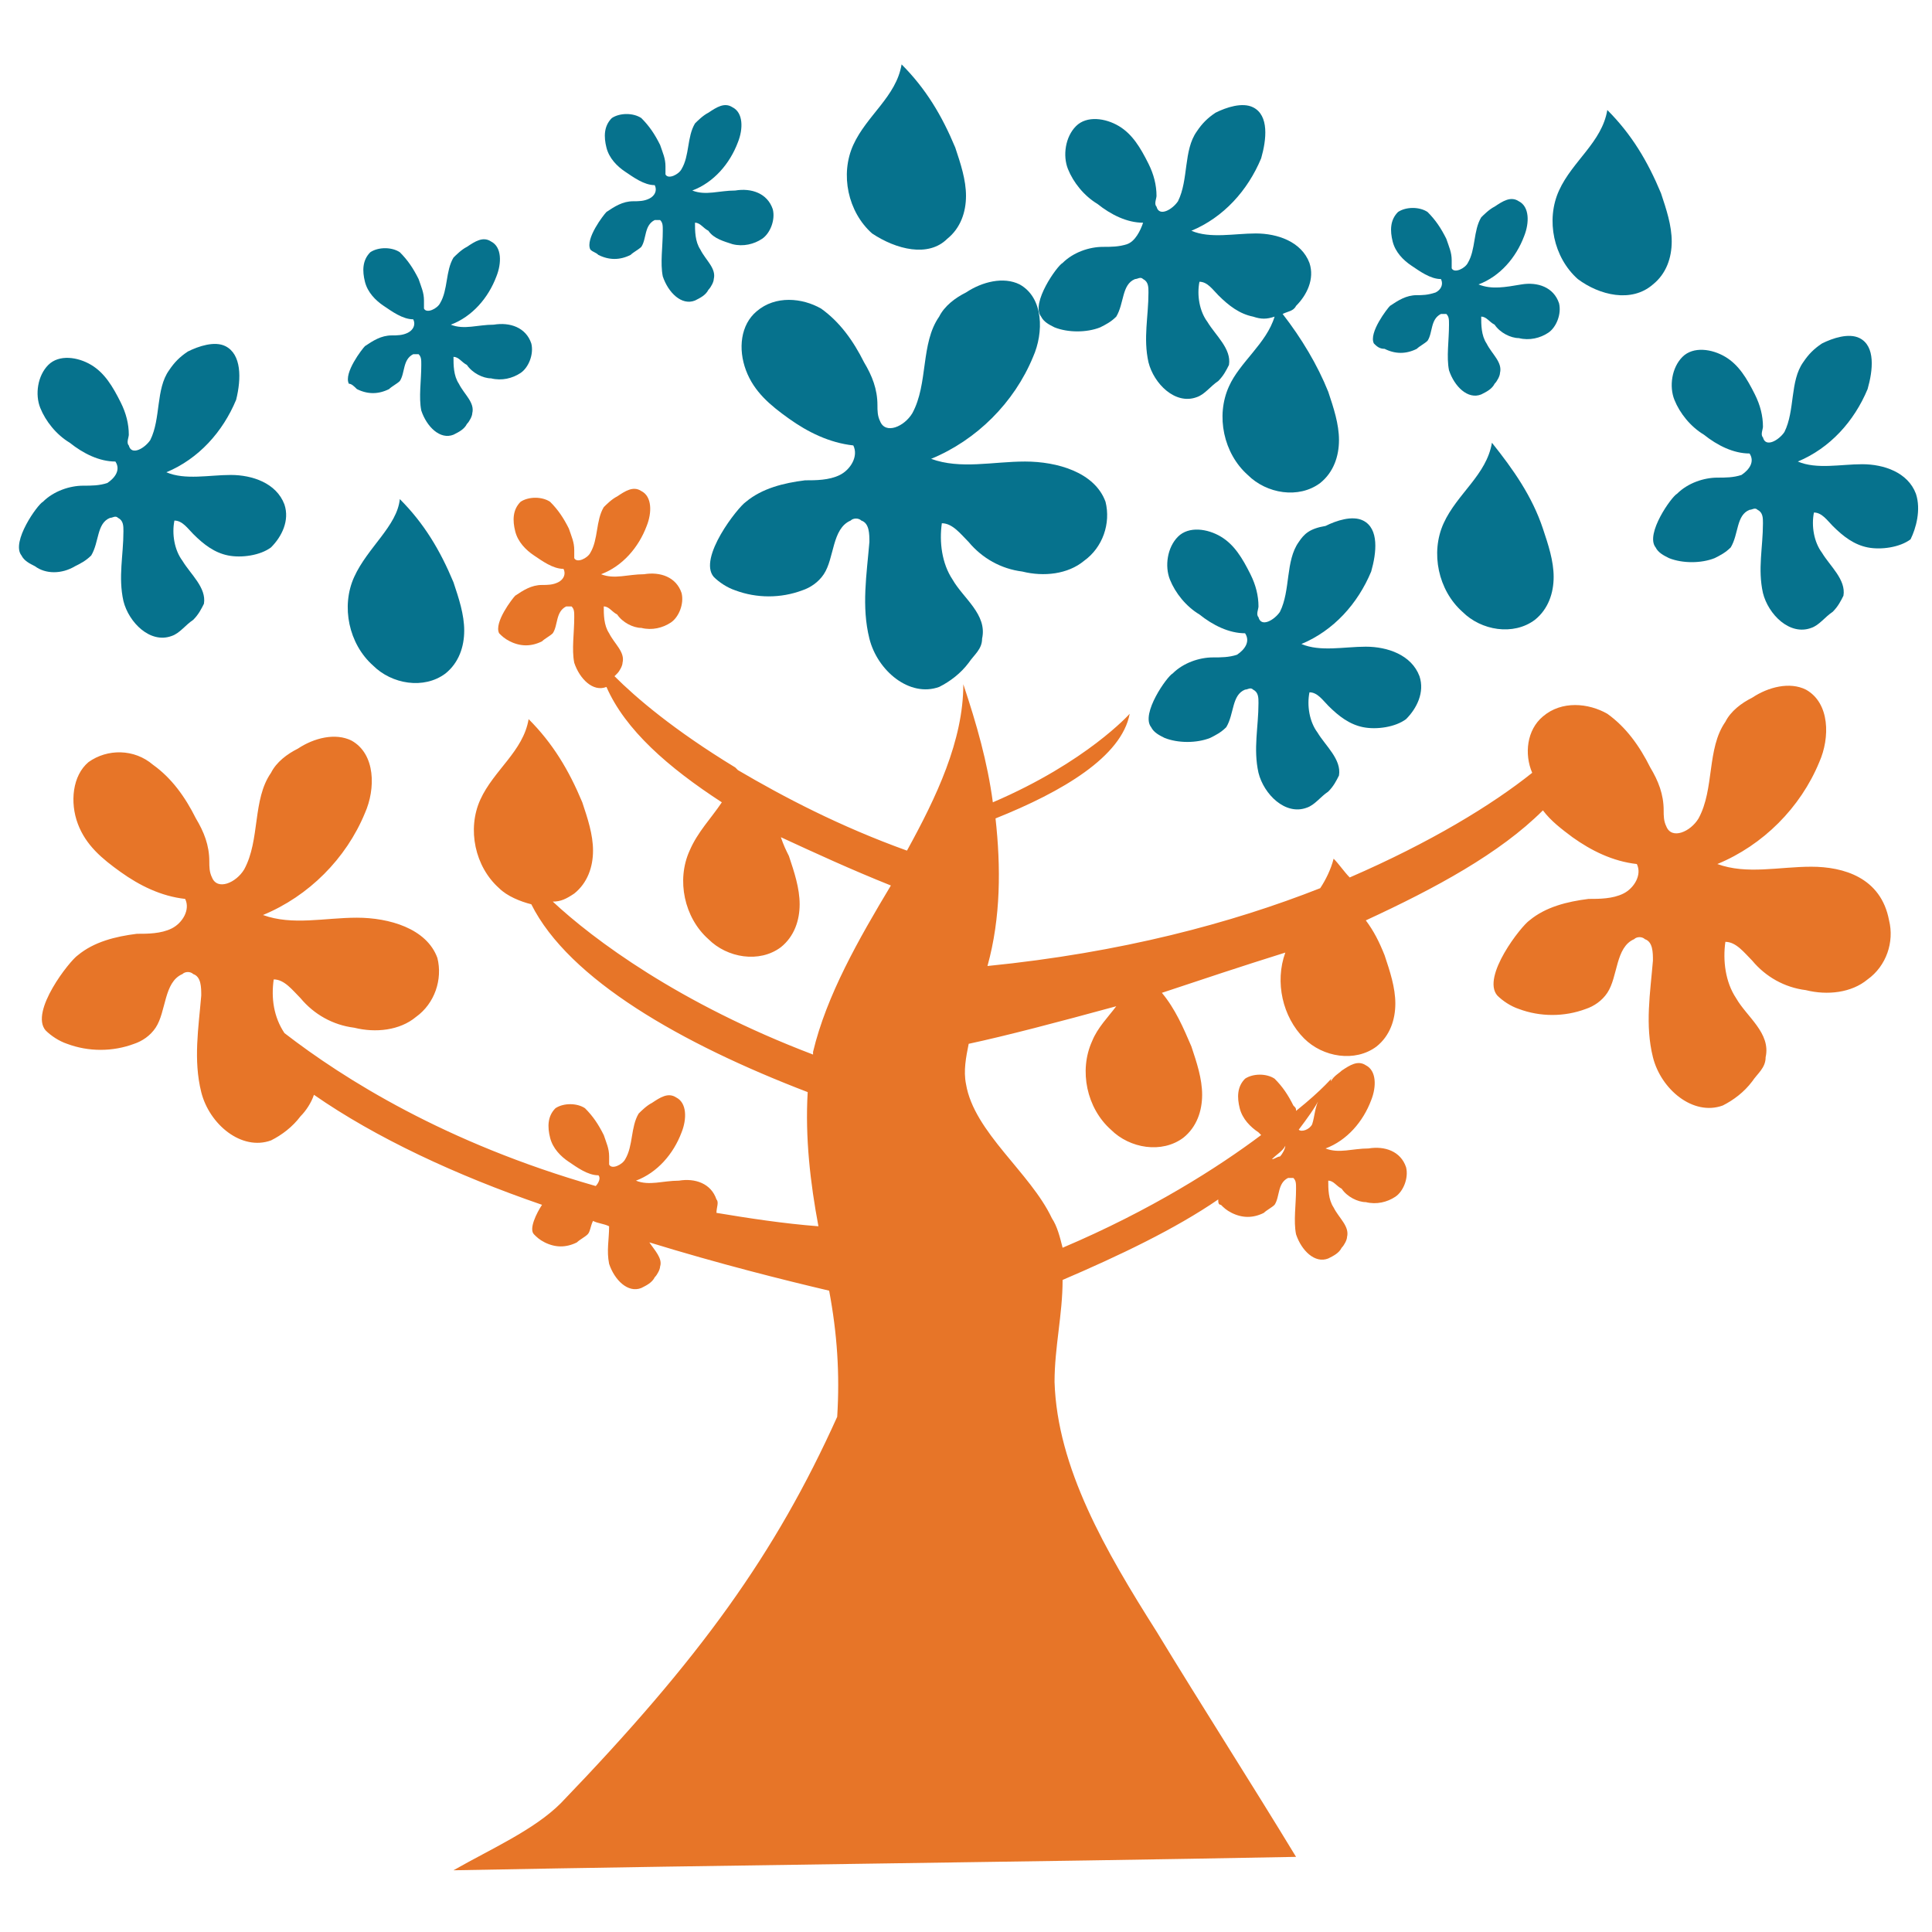 <?xml version="1.0" encoding="utf-8"?>
<!-- Generator: Adobe Illustrator 18.0.0, SVG Export Plug-In . SVG Version: 6.00 Build 0)  -->
<!DOCTYPE svg PUBLIC "-//W3C//DTD SVG 1.1//EN" "http://www.w3.org/Graphics/SVG/1.1/DTD/svg11.dtd">
<svg version="1.1" id="Layer_1" xmlns="http://www.w3.org/2000/svg" xmlns:xlink="http://www.w3.org/1999/xlink" x="0px" y="0px"
	 viewBox="0 0 72 72" enable-background="new 0 0 72 72" xml:space="preserve">
<g>
	<path fill="#06728D" d="M61.6,10.6c0.5-0.4,0.7-1,0.7-1.6c0-0.6-0.2-1.2-0.4-1.8c-0.5-1.2-1.1-2.2-2-3.1c-0.2,1.2-1.3,1.9-1.8,3
		c-0.5,1.1-0.2,2.5,0.7,3.3C59.6,11,60.8,11.3,61.6,10.6z"/>
	<path fill="#06728D" d="M35.3,8.9c0.5-0.4,0.7-1,0.7-1.6c0-0.6-0.2-1.2-0.4-1.8c-0.5-1.2-1.1-2.2-2-3.1c-0.2,1.2-1.3,1.9-1.8,3
		c-0.5,1.1-0.2,2.5,0.7,3.3C33.4,9.3,34.6,9.6,35.3,8.9z"/>
	<path fill="#06728D" d="M13.2,21.5c-0.5,1.1-0.2,2.5,0.7,3.3c0.7,0.7,1.9,0.9,2.7,0.3c0.5-0.4,0.7-1,0.7-1.6c0-0.6-0.2-1.2-0.4-1.8
		c-0.5-1.2-1.1-2.2-2-3.1C14.8,19.6,13.7,20.4,13.2,21.5z"/>
	<path fill="#06728D" d="M55.6,16.5c-0.2,1.2-1.3,1.9-1.8,3c-0.5,1.1-0.2,2.5,0.7,3.3c0.7,0.7,1.9,0.9,2.7,0.3
		c0.5-0.4,0.7-1,0.7-1.6c0-0.6-0.2-1.2-0.4-1.8C57.1,18.5,56.4,17.5,55.6,16.5z"/>
	<path fill="#06728D" d="M27.8,13.8c0.3,0.8,0.9,1.3,1.6,1.8c0.7,0.5,1.5,0.9,2.4,1c0.2,0.4-0.1,0.9-0.5,1.1
		c-0.4,0.2-0.9,0.2-1.3,0.2c-0.8,0.1-1.6,0.3-2.2,0.8c-0.3,0.2-1.8,2.1-1.2,2.8c0.2,0.2,0.5,0.4,0.8,0.5c0.8,0.3,1.7,0.3,2.5,0
		c0.3-0.1,0.6-0.3,0.8-0.6c0.4-0.6,0.3-1.7,1-2c0.1-0.1,0.3-0.1,0.4,0c0.3,0.1,0.3,0.5,0.3,0.8c-0.1,1.2-0.3,2.4,0,3.6
		c0.3,1.2,1.5,2.2,2.6,1.8c0.4-0.2,0.8-0.5,1.1-0.9c0.2-0.3,0.5-0.5,0.5-0.9c0.2-0.9-0.7-1.5-1.1-2.2c-0.4-0.6-0.5-1.4-0.4-2.1
		c0.4,0,0.7,0.4,1,0.7c0.5,0.6,1.2,1,2,1.1c0.8,0.2,1.7,0.1,2.3-0.4c0.7-0.5,1-1.4,0.8-2.2c-0.4-1.1-1.8-1.5-3-1.5
		c-1.2,0-2.4,0.3-3.5-0.1c1.7-0.7,3.1-2.1,3.8-3.8c0.4-0.9,0.4-2.2-0.5-2.7c-0.6-0.3-1.4-0.1-2,0.3c-0.4,0.2-0.8,0.5-1,0.9
		c-0.7,1-0.4,2.5-1,3.6c-0.3,0.5-1,0.8-1.2,0.3c-0.1-0.2-0.1-0.4-0.1-0.6c0-0.6-0.2-1.1-0.5-1.6c-0.4-0.8-0.9-1.5-1.6-2
		c-0.7-0.4-1.7-0.5-2.4,0.1C27.6,12.1,27.5,13,27.8,13.8z"/>
	<path fill="#E77528" d="M67.5,32.3c-1.2,0-2.4,0.3-3.5-0.1c1.7-0.7,3.1-2.1,3.8-3.8c0.4-0.9,0.4-2.2-0.5-2.7
		c-0.6-0.3-1.4-0.1-2,0.3c-0.4,0.2-0.8,0.5-1,0.9c-0.7,1-0.4,2.5-1,3.6c-0.3,0.5-1,0.8-1.2,0.3c-0.1-0.2-0.1-0.4-0.1-0.6
		c0-0.6-0.2-1.1-0.5-1.6c-0.4-0.8-0.9-1.5-1.6-2c-0.7-0.4-1.7-0.5-2.4,0.1c-0.6,0.5-0.7,1.4-0.4,2.1c-1.5,1.2-3.8,2.6-6.8,3.9
		c-0.2-0.2-0.4-0.5-0.6-0.7c-0.1,0.4-0.3,0.8-0.5,1.1c-3.3,1.3-7.4,2.4-12.4,2.9c0.5-1.8,0.5-3.7,0.3-5.5c2.5-1,4.7-2.3,5-3.9
		c0,0-1.6,1.8-5.1,3.3c-0.2-1.5-0.6-2.9-1.1-4.4c0,2.1-1,4.2-2.1,6.2c-2.5-0.9-4.6-2-6.3-3c0,0-0.1-0.1-0.1-0.1c0,0,0,0,0,0
		c-2.3-1.4-3.7-2.6-4.5-3.4c0,0,0.1-0.1,0.1-0.1c0.1-0.1,0.2-0.3,0.2-0.4c0.1-0.4-0.3-0.7-0.5-1.1c-0.2-0.3-0.2-0.7-0.2-1
		c0.2,0,0.3,0.2,0.5,0.3c0.2,0.3,0.6,0.5,0.9,0.5c0.4,0.1,0.8,0,1.1-0.2c0.3-0.2,0.5-0.7,0.4-1.1c-0.2-0.6-0.8-0.8-1.4-0.7
		c-0.6,0-1.1,0.2-1.6,0c0.8-0.3,1.4-1,1.7-1.8c0.2-0.5,0.2-1.1-0.2-1.3c-0.3-0.2-0.6,0-0.9,0.2c-0.2,0.1-0.4,0.3-0.5,0.4
		c-0.3,0.5-0.2,1.2-0.5,1.7c-0.1,0.2-0.5,0.4-0.6,0.2c0-0.1,0-0.2,0-0.3c0-0.3-0.1-0.5-0.2-0.8c-0.2-0.4-0.4-0.7-0.7-1
		c-0.3-0.2-0.8-0.2-1.1,0c-0.3,0.3-0.3,0.7-0.2,1.1c0.1,0.4,0.4,0.7,0.7,0.9c0.3,0.2,0.7,0.5,1.1,0.5c0.1,0.2,0,0.4-0.2,0.5
		c-0.2,0.1-0.4,0.1-0.6,0.1c-0.4,0-0.7,0.2-1,0.4c-0.1,0.1-0.8,1-0.6,1.4c0.1,0.1,0.2,0.2,0.4,0.3c0.4,0.2,0.8,0.2,1.2,0
		c0.1-0.1,0.3-0.2,0.4-0.3c0.2-0.3,0.1-0.8,0.5-1c0.1,0,0.1,0,0.2,0c0.1,0.1,0.1,0.2,0.1,0.4c0,0.6-0.1,1.2,0,1.7
		c0.2,0.6,0.7,1.1,1.2,0.9c0,0,0,0,0,0c0.7,1.6,2.3,3,4.3,4.3c-0.4,0.6-0.9,1.1-1.2,1.8c-0.5,1.1-0.2,2.5,0.7,3.3
		c0.7,0.7,1.9,0.9,2.7,0.3c0.5-0.4,0.7-1,0.7-1.6c0-0.6-0.2-1.2-0.4-1.8c-0.1-0.2-0.2-0.4-0.3-0.7c1.3,0.6,2.6,1.2,4.1,1.8
		c-1.2,2-2.4,4.1-2.9,6.2c0,0,0,0.1,0,0.1c-5-1.9-8.2-4.3-9.7-5.7c0.3,0,0.5-0.1,0.8-0.3c0.5-0.4,0.7-1,0.7-1.6
		c0-0.6-0.2-1.2-0.4-1.8c-0.5-1.2-1.1-2.2-2-3.1c-0.2,1.2-1.3,1.9-1.8,3c-0.5,1.1-0.2,2.5,0.7,3.3c0.3,0.3,0.8,0.5,1.2,0.6
		c1.4,2.8,5.6,5.2,10.3,7c-0.1,1.7,0.1,3.4,0.4,5c-1.3-0.1-2.6-0.3-3.8-0.5c0-0.2,0.1-0.4,0-0.5c-0.2-0.6-0.8-0.8-1.4-0.7
		c-0.6,0-1.1,0.2-1.6,0c0.8-0.3,1.4-1,1.7-1.8c0.2-0.5,0.2-1.1-0.2-1.3c-0.3-0.2-0.6,0-0.9,0.2c-0.2,0.1-0.4,0.3-0.5,0.4
		c-0.3,0.5-0.2,1.2-0.5,1.7c-0.1,0.2-0.5,0.4-0.6,0.2c0-0.1,0-0.2,0-0.3c0-0.3-0.1-0.5-0.2-0.8c-0.2-0.4-0.4-0.7-0.7-1
		c-0.3-0.2-0.8-0.2-1.1,0c-0.3,0.3-0.3,0.7-0.2,1.1c0.1,0.4,0.4,0.7,0.7,0.9c0.3,0.2,0.7,0.5,1.1,0.5c0.1,0.1,0,0.3-0.1,0.4
		c-5.6-1.6-9.4-4-11.6-5.7c-0.4-0.6-0.5-1.3-0.4-2c0.4,0,0.7,0.4,1,0.7c0.5,0.6,1.2,1,2,1.1c0.8,0.2,1.7,0.1,2.3-0.4
		c0.7-0.5,1-1.4,0.8-2.2c-0.4-1.1-1.8-1.5-3-1.5c-1.2,0-2.4,0.3-3.5-0.1c1.7-0.7,3.1-2.1,3.8-3.8c0.4-0.9,0.4-2.2-0.5-2.7
		c-0.6-0.3-1.4-0.1-2,0.3c-0.4,0.2-0.8,0.5-1,0.9c-0.7,1-0.4,2.5-1,3.6c-0.3,0.5-1,0.8-1.2,0.3c-0.1-0.2-0.1-0.4-0.1-0.6
		c0-0.6-0.2-1.1-0.5-1.6c-0.4-0.8-0.9-1.5-1.6-2C5,27.9,4,27.9,3.3,28.4c-0.6,0.5-0.7,1.5-0.4,2.3c0.3,0.8,0.9,1.3,1.6,1.8
		c0.7,0.5,1.5,0.9,2.4,1c0.2,0.4-0.1,0.9-0.5,1.1c-0.4,0.2-0.9,0.2-1.3,0.2c-0.8,0.1-1.6,0.3-2.2,0.8c-0.3,0.2-1.8,2.1-1.2,2.8
		c0.2,0.2,0.5,0.4,0.8,0.5c0.8,0.3,1.7,0.3,2.5,0c0.3-0.1,0.6-0.3,0.8-0.6c0.4-0.6,0.3-1.7,1-2c0.1-0.1,0.3-0.1,0.4,0
		c0.3,0.1,0.3,0.5,0.3,0.8c-0.1,1.2-0.3,2.4,0,3.6c0.3,1.2,1.5,2.2,2.6,1.8c0.4-0.2,0.8-0.5,1.1-0.9c0.2-0.2,0.4-0.5,0.5-0.8
		c2.3,1.6,5.3,3,8.5,4.1c-0.2,0.3-0.5,0.9-0.3,1.1c0.1,0.1,0.2,0.2,0.4,0.3c0.4,0.2,0.8,0.2,1.2,0c0.1-0.1,0.3-0.2,0.4-0.3
		c0.1-0.1,0.1-0.3,0.2-0.5c0.2,0.1,0.4,0.1,0.6,0.2c0,0.5-0.1,0.9,0,1.4c0.2,0.6,0.7,1.1,1.2,0.9c0.2-0.1,0.4-0.2,0.5-0.4
		c0.1-0.1,0.2-0.3,0.2-0.4c0.1-0.3-0.2-0.6-0.4-0.9c2.6,0.8,5,1.4,6.7,1.8c0.3,1.6,0.4,3.1,0.3,4.7c-2.3,5.1-5.1,9-10.3,14.4
		c-1,1-2.6,1.7-4,2.5c10.5-0.2,21-0.3,31.4-0.5c-1.7-2.8-3.5-5.6-5.2-8.4c-1.9-3-3.7-6.1-3.8-9.3c0-1.3,0.3-2.5,0.3-3.8
		c2.1-0.9,4.2-1.9,5.8-3c0,0.1,0,0.2,0.1,0.2c0.1,0.1,0.2,0.2,0.4,0.3c0.4,0.2,0.8,0.2,1.2,0c0.1-0.1,0.3-0.2,0.4-0.3
		c0.2-0.3,0.1-0.8,0.5-1c0.1,0,0.1,0,0.2,0c0.1,0.1,0.1,0.2,0.1,0.4c0,0.6-0.1,1.2,0,1.7c0.2,0.6,0.7,1.1,1.2,0.9
		c0.2-0.1,0.4-0.2,0.5-0.4c0.1-0.1,0.2-0.3,0.2-0.4c0.1-0.4-0.3-0.7-0.5-1.1c-0.2-0.3-0.2-0.7-0.2-1c0.2,0,0.3,0.2,0.5,0.3
		c0.2,0.3,0.6,0.5,0.9,0.5c0.4,0.1,0.8,0,1.1-0.2c0.3-0.2,0.5-0.7,0.4-1.1c-0.2-0.6-0.8-0.8-1.4-0.7c-0.6,0-1.1,0.2-1.6,0
		c0.8-0.3,1.4-1,1.7-1.8c0.2-0.5,0.2-1.1-0.2-1.3c-0.3-0.2-0.6,0-0.9,0.2c-0.1,0.1-0.3,0.2-0.4,0.4c0-0.1,0-0.1,0.1-0.2
		c0,0-0.4,0.5-1.4,1.3c0-0.1,0-0.1-0.1-0.2c-0.2-0.4-0.4-0.7-0.7-1c-0.3-0.2-0.8-0.2-1.1,0c-0.3,0.3-0.3,0.7-0.2,1.1
		c0.1,0.4,0.4,0.7,0.7,0.9c0,0,0.1,0.1,0.1,0.1c-1.6,1.2-4.1,2.8-7.4,4.2c-0.1-0.4-0.2-0.8-0.4-1.1c-0.8-1.7-2.9-3.2-3.2-5
		c-0.1-0.5,0-1,0.1-1.5c1.4-0.3,3.3-0.8,5.5-1.4c-0.3,0.4-0.7,0.8-0.9,1.3c-0.5,1.1-0.2,2.5,0.7,3.3c0.7,0.7,1.9,0.9,2.7,0.3
		c0.5-0.4,0.7-1,0.7-1.6c0-0.6-0.2-1.2-0.4-1.8c-0.3-0.7-0.6-1.4-1.1-2c1.5-0.5,3-1,4.6-1.5c-0.4,1.1-0.1,2.4,0.7,3.2
		c0.7,0.7,1.9,0.9,2.7,0.3c0.5-0.4,0.7-1,0.7-1.6c0-0.6-0.2-1.2-0.4-1.8c-0.2-0.5-0.4-0.9-0.7-1.3c2.6-1.2,5-2.5,6.6-4.1
		c0.3,0.4,0.7,0.7,1.1,1c0.7,0.5,1.5,0.9,2.4,1c0.2,0.4-0.1,0.9-0.5,1.1c-0.4,0.2-0.9,0.2-1.3,0.2c-0.8,0.1-1.6,0.3-2.2,0.8
		c-0.3,0.2-1.8,2.1-1.2,2.8c0.2,0.2,0.5,0.4,0.8,0.5c0.8,0.3,1.7,0.3,2.5,0c0.3-0.1,0.6-0.3,0.8-0.6c0.4-0.6,0.3-1.7,1-2
		c0.1-0.1,0.3-0.1,0.4,0c0.3,0.1,0.3,0.5,0.3,0.8c-0.1,1.2-0.3,2.4,0,3.6c0.3,1.2,1.5,2.2,2.6,1.8c0.4-0.2,0.8-0.5,1.1-0.9
		c0.2-0.3,0.5-0.5,0.5-0.9c0.2-0.9-0.7-1.5-1.1-2.2c-0.4-0.6-0.5-1.4-0.4-2.1c0.4,0,0.7,0.4,1,0.7c0.5,0.6,1.2,1,2,1.1
		c0.8,0.2,1.7,0.1,2.3-0.4c0.7-0.5,1-1.4,0.8-2.2C70.1,32.7,68.7,32.3,67.5,32.3z M47.7,43.1c-0.1,0-0.2,0.1-0.3,0.1
		c0.2-0.2,0.4-0.3,0.5-0.5C47.9,42.8,47.8,43,47.7,43.1z M48.9,41.9c-0.1,0.2-0.4,0.3-0.5,0.2c0.3-0.4,0.6-0.8,0.8-1.2
		C49,41.2,49,41.6,48.9,41.9z"/>
	<path fill="#06728D" d="M2.8,21.1C3,21,3.2,20.9,3.4,20.7c0.3-0.5,0.2-1.2,0.7-1.4c0.1,0,0.2-0.1,0.3,0c0.2,0.1,0.2,0.3,0.2,0.5
		c0,0.9-0.2,1.7,0,2.6c0.2,0.8,1,1.6,1.8,1.3c0.3-0.1,0.5-0.4,0.8-0.6c0.2-0.2,0.3-0.4,0.4-0.6c0.1-0.6-0.5-1.1-0.8-1.6
		c-0.3-0.4-0.4-1-0.3-1.5c0.3,0,0.5,0.3,0.7,0.5c0.4,0.4,0.8,0.7,1.3,0.8c0.5,0.1,1.2,0,1.6-0.3c0.4-0.4,0.7-1,0.5-1.6
		c-0.3-0.8-1.2-1.1-2-1.1c-0.8,0-1.7,0.2-2.4-0.1c1.2-0.5,2.1-1.5,2.6-2.7C9,14.1,9,13.2,8.4,12.9c-0.4-0.2-1,0-1.4,0.2
		c-0.3,0.2-0.5,0.4-0.7,0.7c-0.5,0.7-0.3,1.8-0.7,2.6c-0.2,0.3-0.7,0.6-0.8,0.2c-0.1-0.1,0-0.3,0-0.4c0-0.4-0.1-0.8-0.3-1.2
		c-0.3-0.6-0.6-1.1-1.1-1.4c-0.5-0.3-1.2-0.4-1.6,0c-0.4,0.4-0.5,1.1-0.3,1.6c0.2,0.5,0.6,1,1.1,1.3c0.5,0.4,1.1,0.7,1.7,0.7
		c0.2,0.3,0,0.6-0.3,0.8c-0.3,0.1-0.6,0.1-0.9,0.1c-0.5,0-1.1,0.2-1.5,0.6c-0.2,0.1-1.2,1.5-0.8,2c0.1,0.2,0.3,0.3,0.5,0.4
		C1.7,21.4,2.3,21.4,2.8,21.1z"/>
	<path fill="#06728D" d="M42,9.1c-0.3,0.1-0.6,0.1-0.9,0.1c-0.5,0-1.1,0.2-1.5,0.6c-0.2,0.1-1.2,1.5-0.8,2c0.1,0.2,0.3,0.3,0.5,0.4
		c0.5,0.2,1.2,0.2,1.7,0c0.2-0.1,0.4-0.2,0.6-0.4c0.3-0.5,0.2-1.2,0.7-1.4c0.1,0,0.2-0.1,0.3,0c0.2,0.1,0.2,0.3,0.2,0.5
		c0,0.9-0.2,1.7,0,2.6c0.2,0.8,1,1.6,1.8,1.3c0.3-0.1,0.5-0.4,0.8-0.6c0.2-0.2,0.3-0.4,0.4-0.6c0.1-0.6-0.5-1.1-0.8-1.6
		c-0.3-0.4-0.4-1-0.3-1.5c0.3,0,0.5,0.3,0.7,0.5c0.4,0.4,0.8,0.7,1.3,0.8c0.3,0.1,0.5,0.1,0.8,0c-0.3,1-1.3,1.7-1.7,2.6
		c-0.5,1.1-0.2,2.5,0.7,3.3c0.7,0.7,1.9,0.9,2.7,0.3c0.5-0.4,0.7-1,0.7-1.6c0-0.6-0.2-1.2-0.4-1.8c-0.4-1-1-2-1.7-2.9
		c0.2-0.1,0.4-0.1,0.5-0.3c0.4-0.4,0.7-1,0.5-1.6c-0.3-0.8-1.2-1.1-2-1.1c-0.8,0-1.7,0.2-2.4-0.1c1.2-0.5,2.1-1.5,2.6-2.7
		c0.2-0.7,0.3-1.6-0.3-1.9c-0.4-0.2-1,0-1.4,0.2c-0.3,0.2-0.5,0.4-0.7,0.7c-0.5,0.7-0.3,1.8-0.7,2.6c-0.2,0.3-0.7,0.6-0.8,0.2
		c-0.1-0.1,0-0.3,0-0.4c0-0.4-0.1-0.8-0.3-1.2c-0.3-0.6-0.6-1.1-1.1-1.4c-0.5-0.3-1.2-0.4-1.6,0c-0.4,0.4-0.5,1.1-0.3,1.6
		c0.2,0.5,0.6,1,1.1,1.3c0.5,0.4,1.1,0.7,1.7,0.7C42.5,8.6,42.3,9,42,9.1z"/>
	<path fill="#06728D" d="M71.4,18.4c-0.3-0.8-1.2-1.1-2-1.1c-0.8,0-1.7,0.2-2.4-0.1c1.2-0.5,2.1-1.5,2.6-2.7
		c0.2-0.7,0.3-1.6-0.3-1.9c-0.4-0.2-1,0-1.4,0.2c-0.3,0.2-0.5,0.4-0.7,0.7c-0.5,0.7-0.3,1.8-0.7,2.6c-0.2,0.3-0.7,0.6-0.8,0.2
		c-0.1-0.1,0-0.3,0-0.4c0-0.4-0.1-0.8-0.3-1.2c-0.3-0.6-0.6-1.1-1.1-1.4c-0.5-0.3-1.2-0.4-1.6,0c-0.4,0.4-0.5,1.1-0.3,1.6
		c0.2,0.5,0.6,1,1.1,1.3c0.5,0.4,1.1,0.7,1.7,0.7c0.2,0.3,0,0.6-0.3,0.8c-0.3,0.1-0.6,0.1-0.9,0.1c-0.5,0-1.1,0.2-1.5,0.6
		c-0.2,0.1-1.2,1.5-0.8,2c0.1,0.2,0.3,0.3,0.5,0.4c0.5,0.2,1.2,0.2,1.7,0c0.2-0.1,0.4-0.2,0.6-0.4c0.3-0.5,0.2-1.2,0.7-1.4
		c0.1,0,0.2-0.1,0.3,0c0.2,0.1,0.2,0.3,0.2,0.5c0,0.9-0.2,1.7,0,2.6c0.2,0.8,1,1.6,1.8,1.3c0.3-0.1,0.5-0.4,0.8-0.6
		c0.2-0.2,0.3-0.4,0.4-0.6c0.1-0.6-0.5-1.1-0.8-1.6c-0.3-0.4-0.4-1-0.3-1.5c0.3,0,0.5,0.3,0.7,0.5c0.4,0.4,0.8,0.7,1.3,0.8
		c0.5,0.1,1.2,0,1.6-0.3C71.4,19.7,71.6,19,71.4,18.4z"/>
	<path fill="#06728D" d="M48.4,20.2c-0.5,0.7-0.3,1.8-0.7,2.6c-0.2,0.3-0.7,0.6-0.8,0.2c-0.1-0.1,0-0.3,0-0.4c0-0.4-0.1-0.8-0.3-1.2
		c-0.3-0.6-0.6-1.1-1.1-1.4c-0.5-0.3-1.2-0.4-1.6,0c-0.4,0.4-0.5,1.1-0.3,1.6c0.2,0.5,0.6,1,1.1,1.3c0.5,0.4,1.1,0.7,1.7,0.7
		c0.2,0.3,0,0.6-0.3,0.8c-0.3,0.1-0.6,0.1-0.9,0.1c-0.5,0-1.1,0.2-1.5,0.6c-0.2,0.1-1.2,1.5-0.8,2c0.1,0.2,0.3,0.3,0.5,0.4
		c0.5,0.2,1.2,0.2,1.7,0c0.2-0.1,0.4-0.2,0.6-0.4c0.3-0.5,0.2-1.2,0.7-1.4c0.1,0,0.2-0.1,0.3,0c0.2,0.1,0.2,0.3,0.2,0.5
		c0,0.9-0.2,1.7,0,2.6c0.2,0.8,1,1.6,1.8,1.3c0.3-0.1,0.5-0.4,0.8-0.6c0.2-0.2,0.3-0.4,0.4-0.6c0.1-0.6-0.5-1.1-0.8-1.6
		c-0.3-0.4-0.4-1-0.3-1.5c0.3,0,0.5,0.3,0.7,0.5c0.4,0.4,0.8,0.7,1.3,0.8c0.5,0.1,1.2,0,1.6-0.3c0.4-0.4,0.7-1,0.5-1.6
		c-0.3-0.8-1.2-1.1-2-1.1c-0.8,0-1.7,0.2-2.4-0.1c1.2-0.5,2.1-1.5,2.6-2.7c0.2-0.7,0.3-1.6-0.3-1.9c-0.4-0.2-1,0-1.4,0.2
		C48.8,19.7,48.6,19.9,48.4,20.2z"/>
	<path fill="#06728D" d="M22.3,9.5c0.4,0.2,0.8,0.2,1.2,0c0.1-0.1,0.3-0.2,0.4-0.3c0.2-0.3,0.1-0.8,0.5-1c0.1,0,0.1,0,0.2,0
		c0.1,0.1,0.1,0.2,0.1,0.4c0,0.6-0.1,1.2,0,1.7c0.2,0.6,0.7,1.1,1.2,0.9c0.2-0.1,0.4-0.2,0.5-0.4c0.1-0.1,0.2-0.3,0.2-0.4
		c0.1-0.4-0.3-0.7-0.5-1.1c-0.2-0.3-0.2-0.7-0.2-1c0.2,0,0.3,0.2,0.5,0.3C26.6,8.9,27,9,27.3,9.1c0.4,0.1,0.8,0,1.1-0.2
		c0.3-0.2,0.5-0.7,0.4-1.1c-0.2-0.6-0.8-0.8-1.4-0.7c-0.6,0-1.1,0.2-1.6,0c0.8-0.3,1.4-1,1.7-1.8c0.2-0.5,0.2-1.1-0.2-1.3
		c-0.3-0.2-0.6,0-0.9,0.2c-0.2,0.1-0.4,0.3-0.5,0.4c-0.3,0.5-0.2,1.2-0.5,1.7c-0.1,0.2-0.5,0.4-0.6,0.2c0-0.1,0-0.2,0-0.3
		c0-0.3-0.1-0.5-0.2-0.8c-0.2-0.4-0.4-0.7-0.7-1c-0.3-0.2-0.8-0.2-1.1,0c-0.3,0.3-0.3,0.7-0.2,1.1c0.1,0.4,0.4,0.7,0.7,0.9
		c0.3,0.2,0.7,0.5,1.1,0.5c0.1,0.2,0,0.4-0.2,0.5c-0.2,0.1-0.4,0.1-0.6,0.1c-0.4,0-0.7,0.2-1,0.4c-0.1,0.1-0.8,1-0.6,1.4
		C22.1,9.4,22.2,9.4,22.3,9.5z"/>
	<path fill="#06728D" d="M51.6,13c0.4,0.2,0.8,0.2,1.2,0c0.1-0.1,0.3-0.2,0.4-0.3c0.2-0.3,0.1-0.8,0.5-1c0.1,0,0.1,0,0.2,0
		c0.1,0.1,0.1,0.2,0.1,0.4c0,0.6-0.1,1.2,0,1.7c0.2,0.6,0.7,1.1,1.2,0.9c0.2-0.1,0.4-0.2,0.5-0.4c0.1-0.1,0.2-0.3,0.2-0.4
		c0.1-0.4-0.3-0.7-0.5-1.1c-0.2-0.3-0.2-0.7-0.2-1c0.2,0,0.3,0.2,0.5,0.3c0.2,0.3,0.6,0.5,0.9,0.5c0.4,0.1,0.8,0,1.1-0.2
		c0.3-0.2,0.5-0.7,0.4-1.1c-0.2-0.6-0.8-0.8-1.4-0.7s-1.1,0.2-1.6,0c0.8-0.3,1.4-1,1.7-1.8c0.2-0.5,0.2-1.1-0.2-1.3
		c-0.3-0.2-0.6,0-0.9,0.2c-0.2,0.1-0.4,0.3-0.5,0.4c-0.3,0.5-0.2,1.2-0.5,1.7c-0.1,0.2-0.5,0.4-0.6,0.2c0-0.1,0-0.2,0-0.3
		c0-0.3-0.1-0.5-0.2-0.8c-0.2-0.4-0.4-0.7-0.7-1c-0.3-0.2-0.8-0.2-1.1,0c-0.3,0.3-0.3,0.7-0.2,1.1c0.1,0.4,0.4,0.7,0.7,0.9
		c0.3,0.2,0.7,0.5,1.1,0.5c0.1,0.2,0,0.4-0.2,0.5C53.2,11,53,11,52.8,11c-0.4,0-0.7,0.2-1,0.4c-0.1,0.1-0.8,1-0.6,1.4
		C51.3,12.9,51.4,13,51.6,13z"/>
	<path fill="#06728D" d="M13.3,14.5c0.4,0.2,0.8,0.2,1.2,0c0.1-0.1,0.3-0.2,0.4-0.3c0.2-0.3,0.1-0.8,0.5-1c0.1,0,0.1,0,0.2,0
		c0.1,0.1,0.1,0.2,0.1,0.4c0,0.6-0.1,1.2,0,1.7c0.2,0.6,0.7,1.1,1.2,0.9c0.2-0.1,0.4-0.2,0.5-0.4c0.1-0.1,0.2-0.3,0.2-0.4
		c0.1-0.4-0.3-0.7-0.5-1.1c-0.2-0.3-0.2-0.7-0.2-1c0.2,0,0.3,0.2,0.5,0.3c0.2,0.3,0.6,0.5,0.9,0.5c0.4,0.1,0.8,0,1.1-0.2
		c0.3-0.2,0.5-0.7,0.4-1.1c-0.2-0.6-0.8-0.8-1.4-0.7c-0.6,0-1.1,0.2-1.6,0c0.8-0.3,1.4-1,1.7-1.8c0.2-0.5,0.2-1.1-0.2-1.3
		c-0.3-0.2-0.6,0-0.9,0.2c-0.2,0.1-0.4,0.3-0.5,0.4c-0.3,0.5-0.2,1.2-0.5,1.7c-0.1,0.2-0.5,0.4-0.6,0.2c0-0.1,0-0.2,0-0.3
		c0-0.3-0.1-0.5-0.2-0.8c-0.2-0.4-0.4-0.7-0.7-1c-0.3-0.2-0.8-0.2-1.1,0c-0.3,0.3-0.3,0.7-0.2,1.1c0.1,0.4,0.4,0.7,0.7,0.9
		c0.3,0.2,0.7,0.5,1.1,0.5c0.1,0.2,0,0.4-0.2,0.5c-0.2,0.1-0.4,0.1-0.6,0.1c-0.4,0-0.7,0.2-1,0.4c-0.1,0.1-0.8,1-0.6,1.4
		C13.1,14.3,13.2,14.4,13.3,14.5z"/>
</g>
</svg>
